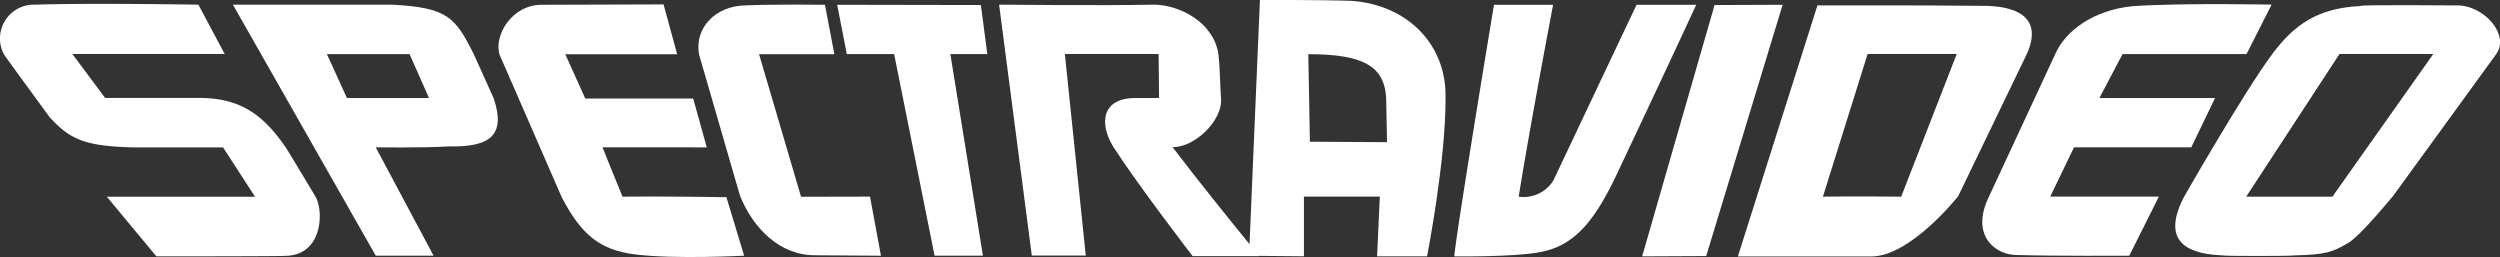 <svg id="Layer_1" data-name="Layer 1" xmlns="http://www.w3.org/2000/svg" width="972.75" height="100" viewBox="0 0 972.75 100"><rect x="0" y="0" width="972.75" height="100" fill="#333333" stroke="none"/><path d="M122.7,76.4s-11.45-19.12-11.51-19C102.08,44,92.86,38.1,77.32,38.1H40.89L28.16,21H87.42L77.2,1.82s-42.79-.7-63.39,0A13.18,13.18,0,0,0,1.38,20.87c-.14.13,18,24.8,18,24.8C27.31,54.29,33,56.82,51.43,57.34H86.79l12.45,19.2H41.57L60.84,99.75s49.76,0,50-.2c14.8,0,15.19-17.5,11.92-23Z" fill="#fff"/><path d="M184.31,21C177.13,6.67,174,2.87,152.39,1.82l-61.76,0L146.2,99.47h22.49L146.2,57.32s18.83.27,28.29-.35c16.4.35,22.39-4.4,17.6-18.73ZM135,38.14,127.2,21.06h32.17l7.55,17.08Z" fill="#fff"/><path d="M282.64,76.72s-26.88-.41-40.42-.2c-1.94-4.67-7.78-19.18-7.78-19.18H275l-5.27-19h-42l-7.78-17.23h43.53L258.19,1.71l-47.42.15c-11.77,0-18.62,12.06-16.42,19.34l24.26,55.63C226.17,91.3,233.37,97.28,247.2,99c15.56,1.94,42.35.48,42.35.48h0Z" fill="#fff"/><path d="M311.69,76.56,295.35,21.08h29.29L321,1.86s-18.75-.27-31,.24c-11.85.21-19.86,9-18,19.1,0-.14,16,55.32,16,55.13,5,12.27,15.27,23.18,29.49,23l25.29.17-4.26-23Z" fill="#fff"/><polygon points="381.66 1.96 325.75 1.86 329.49 21.04 347.91 21.04 363.64 99.47 382.45 99.47 369.79 21.04 384.17 21.04 381.66 1.96" fill="#fff"/><path d="M526,.34C514.25-.1,490.24,0,490.24,0l-4.05,95c-6.29-7.71-19.35-23.83-30-37.81l.1.08c8.73,0,18.94-10.15,18.85-18.26-.45-5.84-.39-12.32-1.07-18.06-1.95-12.33-15-18.94-24.81-19.14-20.07.43-60.51,0-60.51,0l12.72,97.61h21l-8.13-78.41h36.47L451,38.14h-9.2c-13.07,0-14.24,9.73-8.61,19,9.84,15.25,30.87,42.52,30.87,42.52h25.83l-.08-.1,17.55.16V76.5h29.53l-1.07,23.25h19.45s7.31-37.39,7.18-61.36C563.05,17.29,547.59,1.92,526,.34Zm-16.32,54.8-.62-34.06c21.4,0,29.63,4.67,30.29,17.08l0-.06.35,17.22Z" fill="#fff"/><path d="M636.78,1.86,604.39,70.28a13.63,13.63,0,0,1-13.46,6.24c4.14-26.16,13.38-74.66,13.38-74.66h-23s-15.41,92.89-15.41,97.89c0,0,25.17.37,35-2,12.16-2.84,19.78-12.25,28-29.55C649.54,24.56,660,1.86,660,1.86Z" fill="#fff"/><polygon points="667.14 1.96 638.96 99.75 663.88 99.63 693.62 1.86 667.14 1.96" fill="#fff"/><path d="M770.28,2.27C748.77,2,707.2,2.11,707.2,2.11V2l-31,97.79h51.9c15.36,0,33.83-23.46,33.83-23.46l26.8-55.52C794.83,7,785.22,2,770.28,2.27ZM739.76,76.52s-20.31-.19-30.46,0L726.69,21h34.68Z" fill="#fff"/><path d="M807,57.32h45.63l9.26-19.2h-45l9-17.08h48.23L883.88,1.8s-34.16-.72-53.84.59c-15.68,1.46-26.59,9.84-30.41,18.79L773.84,76.64c-7.16,14.78,2.3,22.39,10.54,22.58,15.22.45,44.12.27,44.12.27l11.52-23H797.75Z" fill="#fff"/><path d="M955.66,2.11S919,1.8,918.45,2.29l.06.06c-16.67.76-25.76,7.25-34.16,18.4-11.09,14.76-34.66,56.06-34.66,56.06-9.73,19,4.12,22.08,15.15,22.57.52.29,27.35.29,27.72,0,12.41-.27,15-1.27,21-4.77,3.07-1.71,9.73-8.93,17.51-18.24l40.21-55.31C976.73,13.49,966.3,1.76,955.66,2.11ZM907.54,76.52H874L910.3,21h36.51Z" fill="#fff"/></svg>